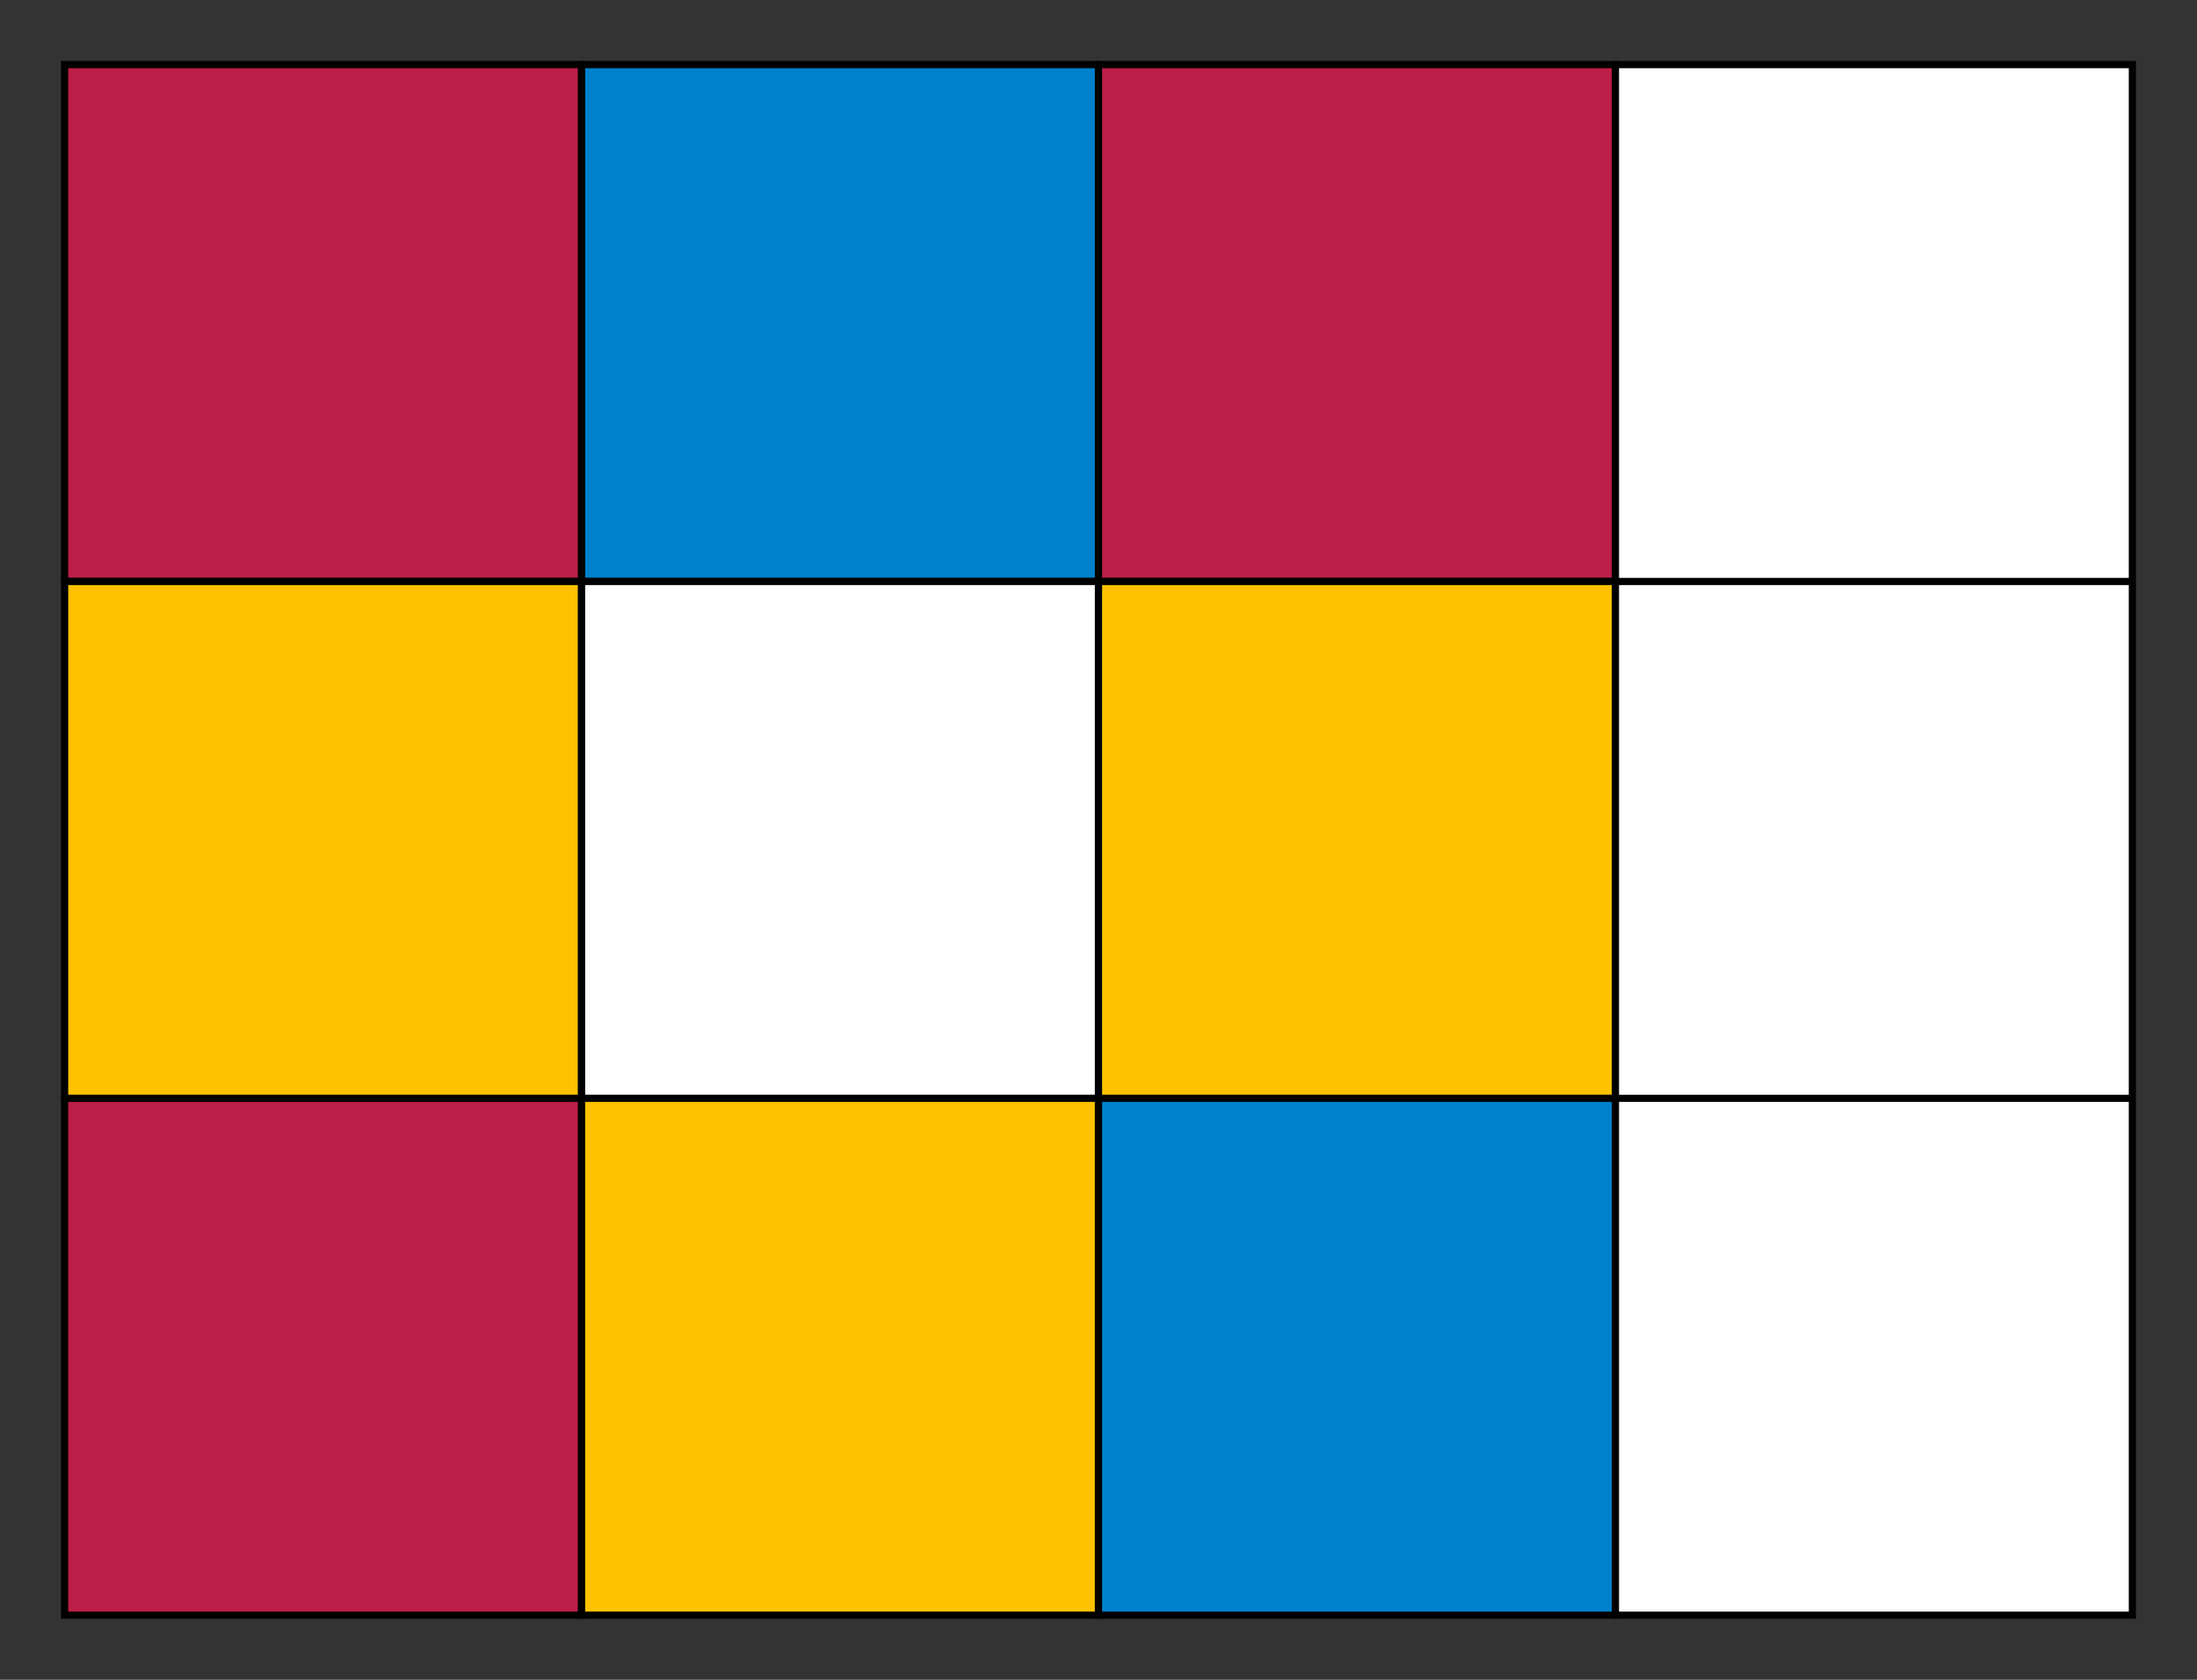 <svg xmlns="http://www.w3.org/2000/svg" width="306" height="234">
    <rect width="100%" height="100%" fill="#333333" stroke="none"/>
    <path fill="#BC1E47" stroke="#000" d="M9 9h72v72H9z"/>
    <path fill="#FEC200" stroke="#000" d="M9 81h72v72H9z"/>
    <path fill="#BC1E47" stroke="#000" d="M9 153h72v72H9z"/>
    <path fill="#0081CD" stroke="#000" d="M81 9h72v72H81z"/>
    <path fill="#FFF" stroke="#000" d="M81 81h72v72H81z"/>
    <path fill="#FEC200" stroke="#000" d="M81 153h72v72H81z"/>
    <path fill="#BC1E47" stroke="#000" d="M153 9h72v72h-72z"/>
    <path fill="#FEC200" stroke="#000" d="M153 81h72v72h-72z"/>
    <path fill="#0081CD" stroke="#000" d="M153 153h72v72h-72z"/>
    <path fill="#FFF" stroke="#000" d="M225 9h72v72h-72zm0 72h72v72h-72zm0 72h72v72h-72z"/>
</svg>
